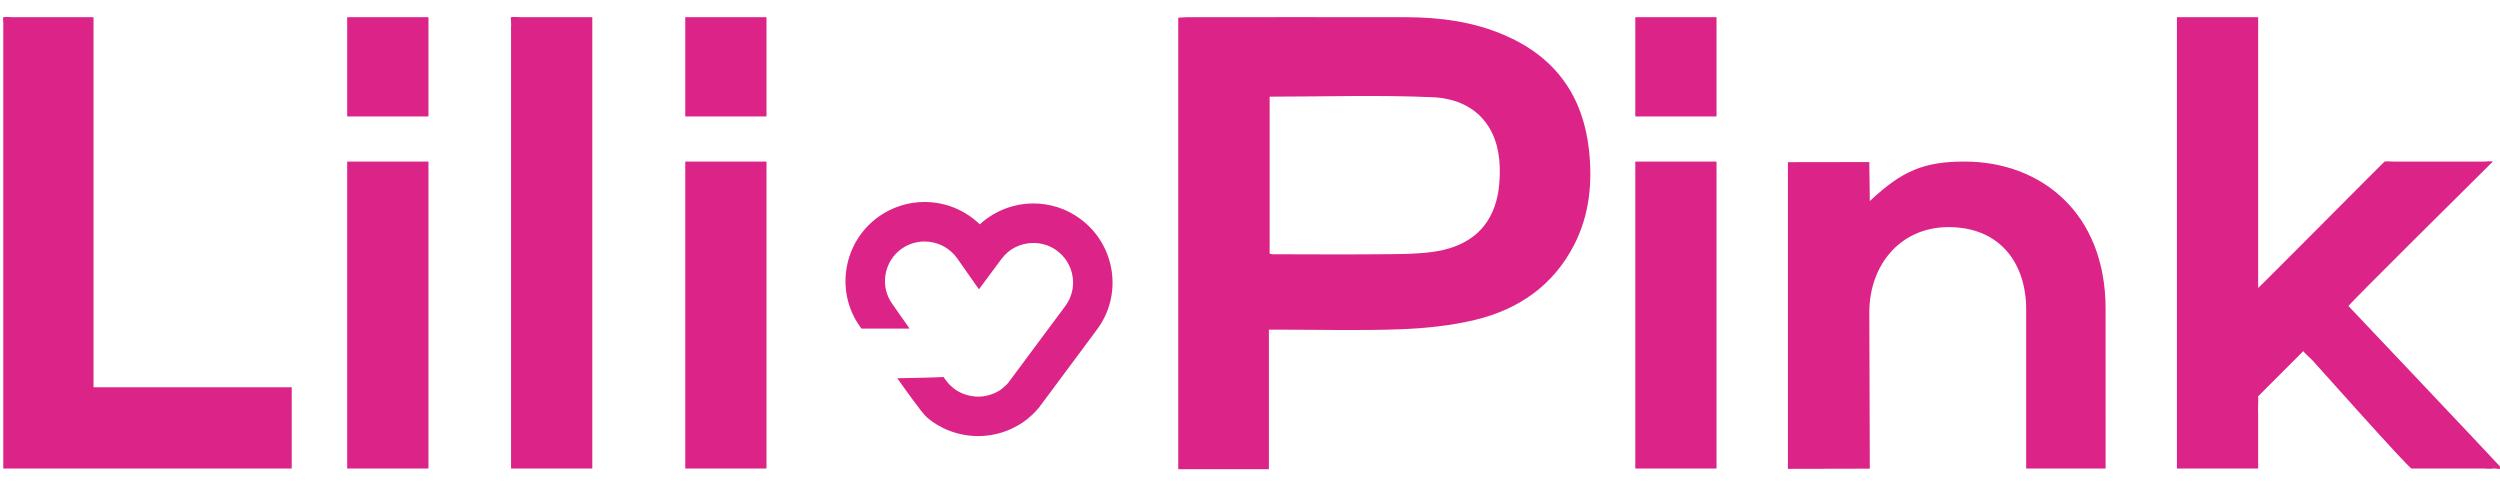 <svg xmlns="http://www.w3.org/2000/svg" width="180" height="35">
  <g transform="translate(0,-1017.362)">
    <g transform="matrix(1.25,0,0,-1.25,107.74,1031.81)" style="fill:#dc2387;fill-opacity:1">
      <path style="fill:#dc2387;fill-opacity:1;fill-rule:evenodd;stroke:none" d="m 0,0 c -0.492,-1.829 -1.87,-2.71 -3.69,-2.954 -1.034,-0.137 -2.092,-0.123 -3.141,-0.133 -2.025,-0.017 -4.052,-0.002 -6.077,0.001 -0.036,0 -0.072,0.019 -0.153,0.04 l 0,9.037 c 3.162,0 6.277,0.106 9.384,-0.032 C -1.229,5.848 0.148,4.271 0.195,1.882 0.208,1.253 0.161,0.604 0,0 m 5.332,2.936 c -0.34,3.051 -1.887,5.292 -4.795,6.567 -1.827,0.804 -3.766,1.06 -5.747,1.064 -4.202,0.008 -8.406,0 -12.609,0 -0.167,0 -0.332,-0.017 -0.506,-0.029 l 0,-26.006 5.221,0 0,8.038 0.704,0 c 2.293,0 4.588,-0.063 6.879,0.024 1.438,0.053 2.901,0.204 4.296,0.54 2.534,0.609 4.531,2.012 5.719,4.351 0.875,1.725 1.045,3.571 0.838,5.451" />
    </g>
    <g transform="matrix(1.25,0,0,-1.25,6.733,1018.6)" style="fill:#dc2387;fill-opacity:1">
      <path style="fill:#dc2387;fill-opacity:1;fill-rule:evenodd;stroke:none" d="m 0,0 0,-1.039 0,-1.039 0,-0.52 0,-2.081 0,-0.519 0,-2.079 0,-0.52 0,-1.039 0,-2.082 0,-1.039 0,-0.522 0,-1.039 0,-2.079 0,-1.04 0,-0.521 0,-1.037 0,-2.08 0,-1.041 2.08,0 1.039,0 0.52,0 -0.309,0 1.04,0 0.52,0 0.289,0 1.038,0 0.52,0 1.04,0 0.521,0 1.038,0 0.519,0 1.042,0 0.52,0 0,-2.08 0,-1.04 0,-0.519 0,-1.041 -1.038,0 -1.043,0 -0.521,0 -1.038,0 -2.079,0 -1.04,0 -0.522,0 0.754,0 -2.079,0 -1.04,0 1.868,0 -1.038,0 -2.081,0 -1.041,0 -0.519,0 -1.04,0 -2.079,0 -1.039,0 0,1.041 0,1.037 0,0.522 0,1.041 0,0.518 0,1.039 0,0.523 0,1.039 0,0.519 0,1.039 0,0.52 0,1.042 0,0.519 0,1.04 0,0.52 0,2.08 0,0.52 0,1.04 0,0.52 0,1.041 0,0.52 0,2.078 0,0.521 0,1.038 0,0.52 0,1.041 0,0.52 0,1.041 0,1.039 c 0.024,0.039 -0.034,0.514 0,0.518 0.156,0.032 0.358,0 0.519,0 L -3.64,0 -3.12,0 -2.08,0 0,0 z" />
    </g>
    <g transform="matrix(1.25,0,0,-1.25,24.998,1018.6)" style="fill:#dc2387;fill-opacity:1">
      <path style="fill:#dc2387;fill-opacity:1;fill-rule:evenodd;stroke:none" d="m 0,0 0.522,0 2.08,0 2.079,0 0,-1.039 0,-2.079 0,-1.041 0,-0.52 0,-1.038 -1.039,0 -2.08,0 -1.04,0 -0.522,0 0,4.16 0,1.039 L 0,0 z" />
    </g>
    <g transform="matrix(1.25,0,0,-1.25,42.646,1018.6)" style="fill:#dc2387;fill-opacity:1">
      <path style="fill:#dc2387;fill-opacity:1;fill-rule:evenodd;stroke:none" d="m 0,0 0,-1.039 0,-0.518 0,-1.041 0,-0.52 0,-1.041 0,-0.52 0,-1.038 0,-0.521 0,-1.039 0,-0.52 0,-1.039 0,-0.519 0,-1.042 0,-0.521 0,-1.039 0,-0.522 0,-1.039 0,-0.519 0,-1.04 0,-0.52 0,-1.04 0,-0.521 0,-1.037 0,-0.522 0,-1.039 0,-0.519 0,-1.041 0,-0.521 0,-1.039 0,-0.52 0,-1.04 0,-1.042 0,-0.518 -2.08,0 -1.039,0 -0.52,0 -1.041,0 0,1.041 0,1.037 0,0.522 0,1.041 0,0.518 0,1.039 0,0.523 0,1.039 0,0.519 0,1.039 0,0.52 0,1.042 0,0.519 0,1.04 0,0.52 0,2.08 0,0.52 0,1.04 0,0.52 0,1.041 0,0.52 0,2.078 0,0.521 0,1.038 0,0.52 0,1.041 0,0.52 0,1.041 0,1.039 c 0.029,0.042 -0.039,0.509 0,0.518 0.152,0.037 0.365,0 0.52,0 L -2.08,0 0,0 z" />
    </g>
    <g transform="matrix(1.25,0,0,-1.25,49.339,1018.6)" style="fill:#dc2387;fill-opacity:1">
      <path style="fill:#dc2387;fill-opacity:1;fill-rule:evenodd;stroke:none" d="m 0,0 0.52,0 2.079,0 2.08,0 0,-1.039 0,-2.079 0,-1.041 0,-0.52 0,-1.038 -1.04,0 -2.079,0 -1.04,0 -0.52,0 0,4.16 0,1.039 L 0,0 z" />
    </g>
    <g transform="matrix(1.25,0,0,-1.25,24.998,1028.996)" style="fill:#dc2387;fill-opacity:1">
      <path style="fill:#dc2387;fill-opacity:1;fill-rule:evenodd;stroke:none" d="m 0,0 0.522,0 1.04,0 1.04,0 2.079,0 0,-1.039 0,-16.641 -2.079,0 -1.04,0 -0.52,0 -1.042,0 0,8.319 0,4.16 0,2.081 0,1.039 0,0.52 L 0,-0.52 0,0 z" />
    </g>
    <g transform="matrix(1.25,0,0,-1.25,49.339,1028.996)" style="fill:#dc2387;fill-opacity:1">
      <path style="fill:#dc2387;fill-opacity:1;fill-rule:evenodd;stroke:none" d="m 0,0 0.52,0 1.04,0 1.039,0 2.08,0 0,-1.039 0,-16.641 -2.08,0 -1.039,0 -0.52,0 -1.04,0 0,8.319 0,4.16 0,2.081 0,1.039 0,0.52 L 0,-0.52 0,0 z" />
    </g>
    <g transform="matrix(1.25,0,0,-1.25,117.742,1018.6)" style="fill:#dc2387;fill-opacity:1">
      <path style="fill:#dc2387;fill-opacity:1;fill-rule:evenodd;stroke:none" d="m 0,0 0.521,0 2.079,0 2.078,0 0,-1.039 0,-2.079 0,-1.041 0,-0.52 0,-1.038 -1.04,0 -2.078,0 -1.039,0 -0.521,0 0,4.16 0,1.039 L 0,0 z" />
    </g>
    <g transform="matrix(1.25,0,0,-1.25,156.739,1018.6)" style="fill:#dc2387;fill-opacity:1">
      <path style="fill:#dc2387;fill-opacity:1;fill-rule:evenodd;stroke:none" d="m 0,0 0.519,0 2.08,0 2.08,0 0,-4.159 0,-2.079 0,-1.039 0,-0.52 0,-2.08 0,-1.041 0,-0.519 0,-2.081 0,-1.039 0,-0.52 0,-0.52 c 0.104,0.069 7.256,7.275 7.279,7.281 0.164,0.025 0.353,0 0.52,0 l 0.52,0 0.519,0 1.043,0 0.517,0 1.039,0 0.522,0 1.041,0 c 0.148,0 0.377,0.038 0.518,0 0,0 -8.362,-8.276 -8.317,-8.321 0.071,-0.072 8.853,-9.347 8.837,-9.359 -0.083,-0.068 -0.409,0.025 -0.52,0 -0.146,-0.035 -0.364,0 -0.518,0 l -0.522,0 -0.519,0 -2.078,0 -0.522,0 -0.521,0 c -0.16,0 -5.632,6.154 -5.719,6.24 -0.086,0.086 -0.45,0.414 -0.521,0.52 l -2.598,-2.601 c 0,-0.169 0.015,-0.35 0,-0.518 -0.016,-0.17 0,-0.351 0,-0.521 l 0,-0.52 0,-2.082 0,-0.518 -2.08,0 -1.04,0 -0.52,0 -1.039,0 0,1.041 0,1.037 0,0.522 0,1.041 0,0.518 0,1.039 0,0.523 0,1.039 0,0.519 0,1.039 0,0.52 0,1.042 0,0.519 0,1.04 0,0.52 0,2.08 0,0.52 0,1.04 0,0.52 0,1.041 0,0.52 0,2.078 0,0.521 0,1.038 0,0.52 0,1.041 0,0.52 0,1.041 0,1.039 L 0,0 z" />
    </g>
    <g transform="matrix(1.25,0,0,-1.25,117.742,1028.996)" style="fill:#dc2387;fill-opacity:1">
      <path style="fill:#dc2387;fill-opacity:1;fill-rule:evenodd;stroke:none" d="m 0,0 0.521,0 1.039,0 1.04,0 2.078,0 0,-1.039 0,-16.641 -2.078,0 -1.04,0 -0.521,0 -1.039,0 0,8.319 0,4.16 0,2.081 0,1.039 0,0.52 L 0,-0.52 0,0 z" />
    </g>
    <g transform="matrix(1.25,0,0,-1.25,80.042,1036.877)" style="fill:#dc2387;fill-opacity:1">
      <path style="fill:#dc2387;fill-opacity:1;fill-rule:nonzero;stroke:none" d="m 0,0 c -0.18,1.209 -0.822,2.277 -1.81,3.006 -0.788,0.58 -1.72,0.887 -2.699,0.887 -1.151,0 -2.257,-0.44 -3.089,-1.204 -0.843,0.818 -1.98,1.289 -3.178,1.289 -0.933,0 -1.832,-0.283 -2.602,-0.814 -1.004,-0.701 -1.674,-1.75 -1.886,-2.956 -0.211,-1.197 0.058,-2.403 0.754,-3.392 l 0.093,-0.129 c 0.027,-10e-4 0.057,0 0.084,-10e-4 l 2.69,0 -1.007,1.437 c -0.348,0.494 -0.479,1.096 -0.376,1.693 0.108,0.603 0.443,1.131 0.945,1.481 0.385,0.266 0.835,0.405 1.305,0.405 0.75,0 1.451,-0.364 1.88,-0.975 l 1.248,-1.779 1.297,1.745 c 0.433,0.588 1.105,0.924 1.842,0.924 0.492,0 0.96,-0.152 1.351,-0.44 0.498,-0.366 0.818,-0.902 0.909,-1.509 0.089,-0.6 -0.063,-1.197 -0.423,-1.683 L -5.861,-6.306 -5.889,-6.344 C -5.977,-6.473 -6.107,-6.605 -6.281,-6.75 l -0.038,-0.031 c -0.004,-0.006 -0.555,-0.453 -1.368,-0.453 l -0.029,0 c -0.859,0.013 -1.384,0.476 -1.391,0.482 l -0.076,0.066 c -0.139,0.113 -0.271,0.254 -0.393,0.43 l -0.109,0.151 c -0.523,-0.034 -2.664,-0.069 -2.664,-0.069 0.244,-0.341 1.417,-2.017 1.709,-2.255 0.245,-0.222 1.277,-1.055 2.893,-1.077 l 0.06,0 c 1.6,0 2.66,0.836 2.86,1.01 0.334,0.271 0.596,0.555 0.803,0.853 l 3.176,4.272 C -0.124,-2.398 0.177,-1.201 0,0" />
    </g>
    <g transform="matrix(1.25,0,0,-1.25,145.885,1051.095)" style="fill:#dc2387;fill-opacity:1">
      <path style="fill:#dc2387;fill-opacity:1;fill-rule:nonzero;stroke:none" d="m 0,0 0,9.158 c 0,2.697 -1.537,4.747 -4.464,4.747 -2.81,0 -4.571,-2.21 -4.571,-4.907 l 0.028,-9.007 -4.718,-0.01 0,17.664 4.69,0.007 0.028,-2.248 c 1.874,1.762 3.14,2.276 5.464,2.276 4.349,0 8.118,-2.912 8.118,-8.484 L 4.575,0 0,0 z" />
    </g>
  </g>
</svg>
